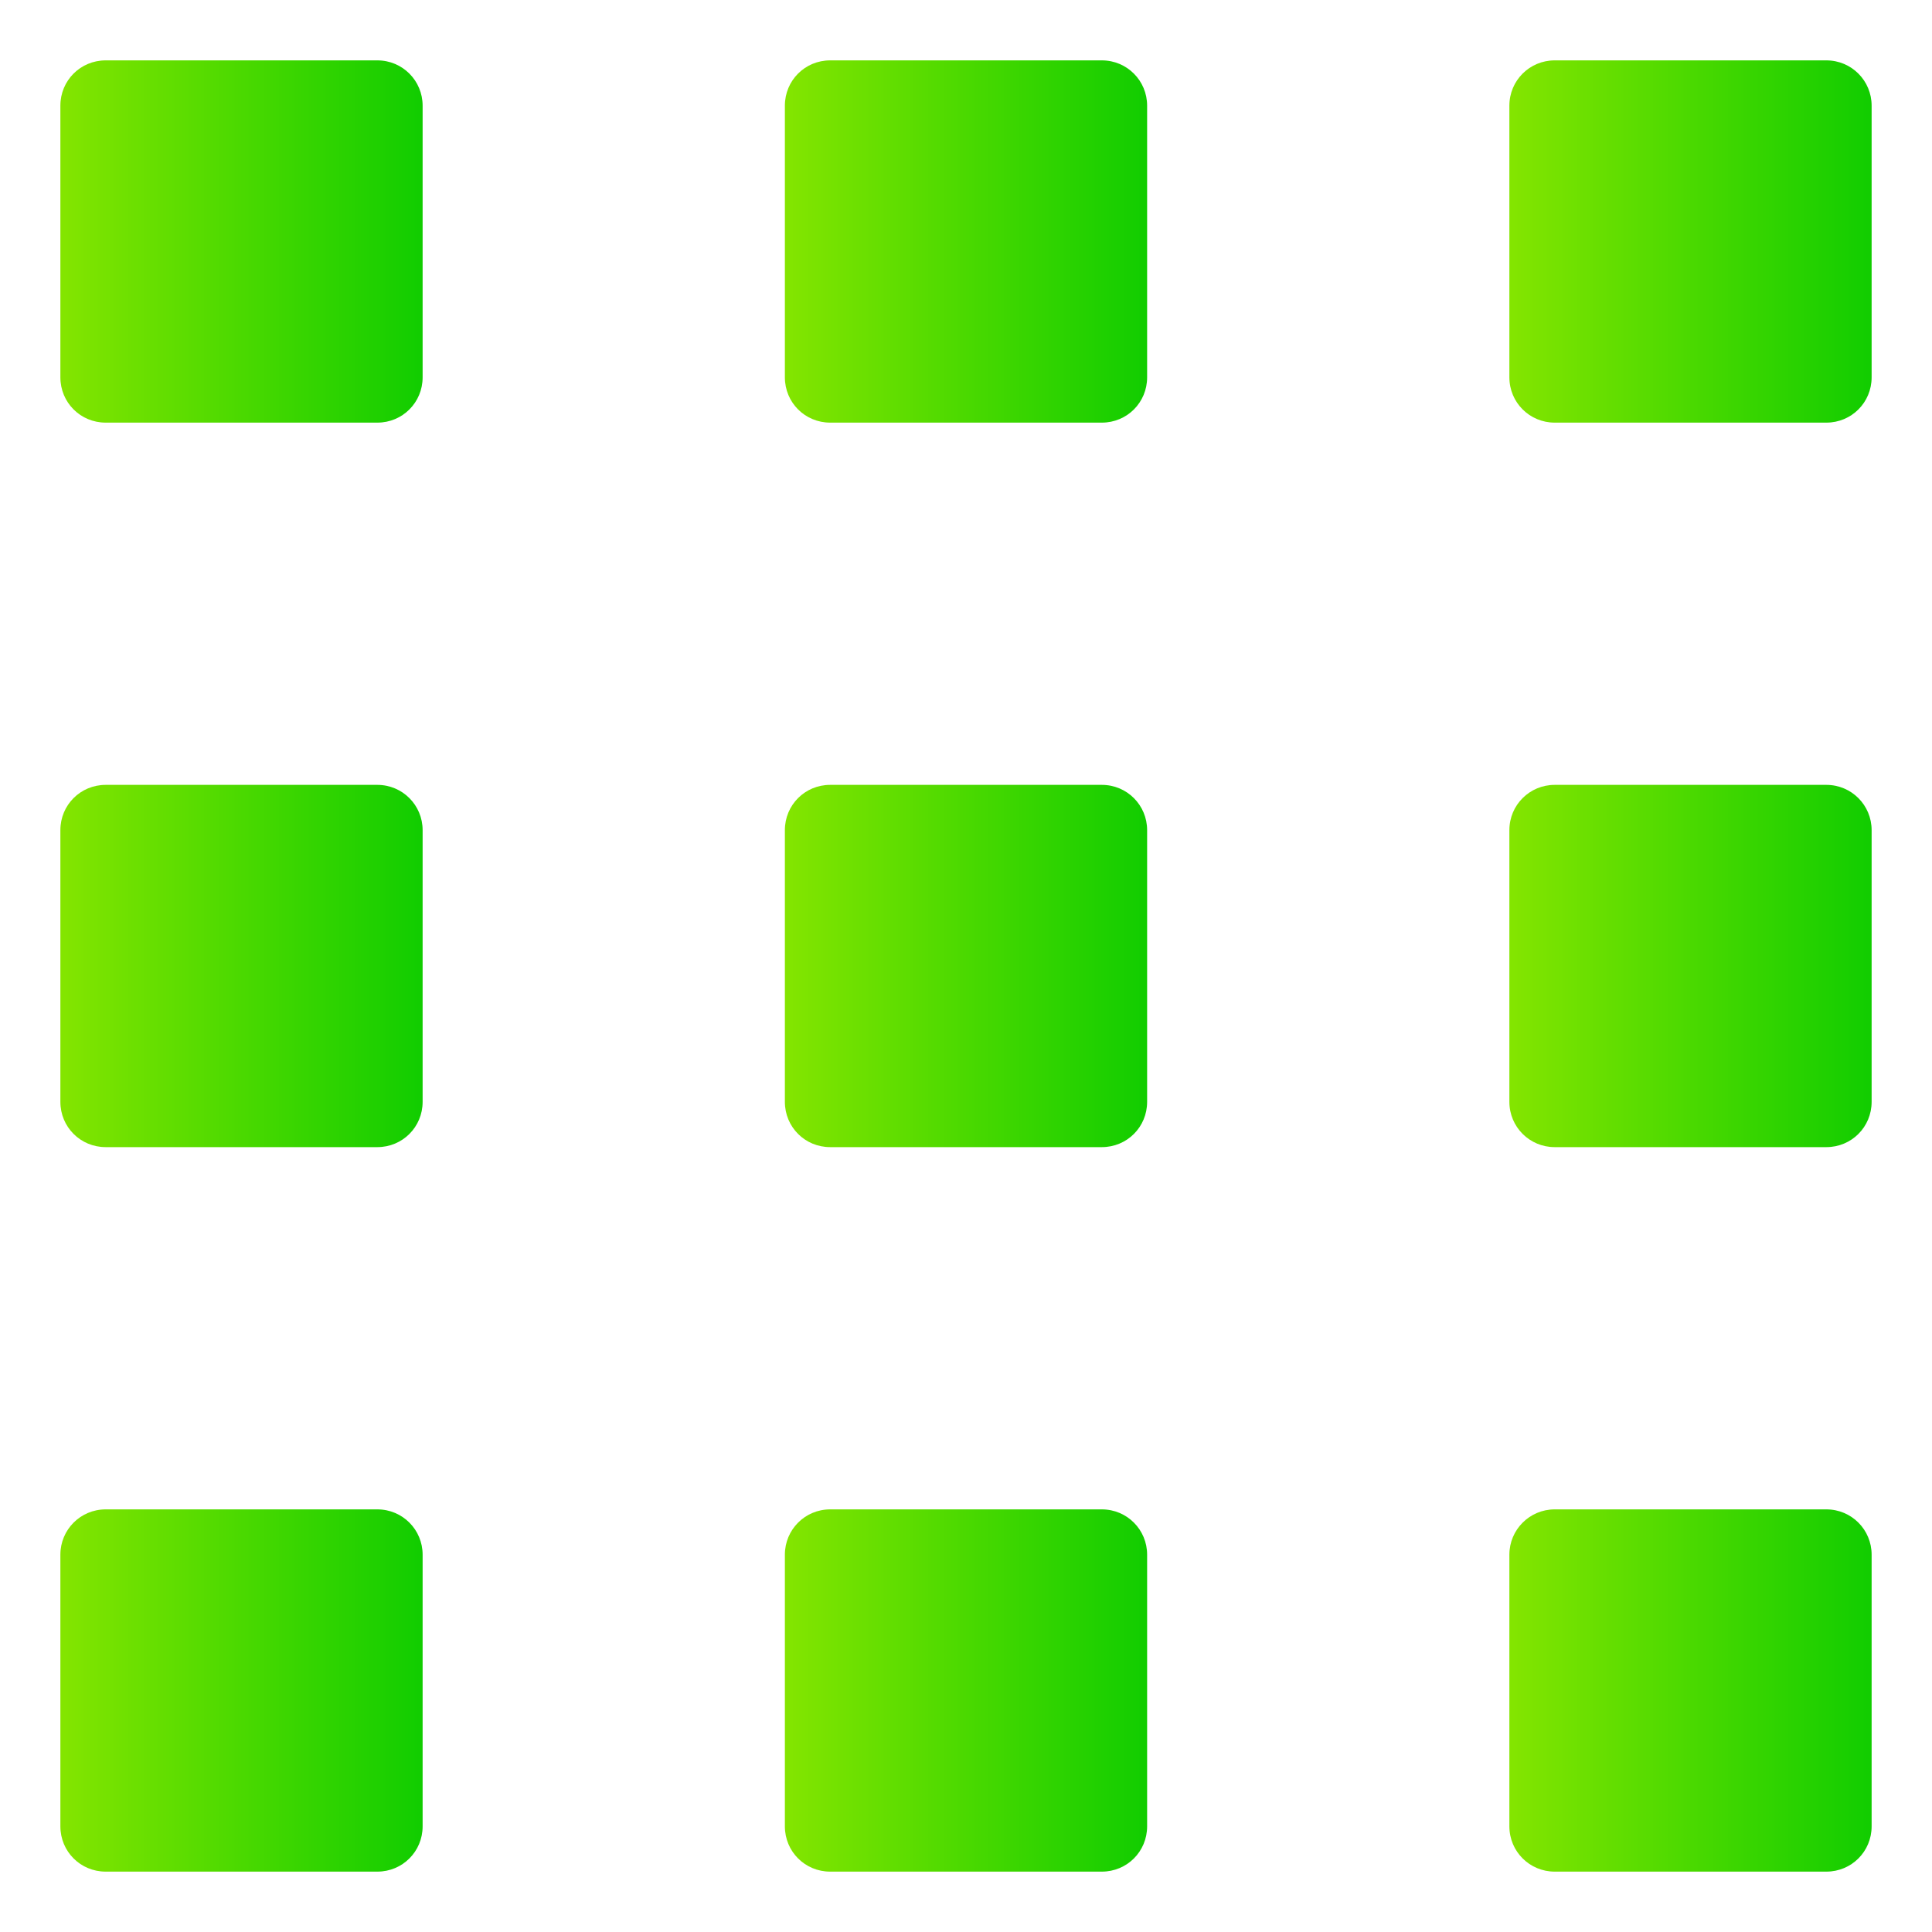 <?xml version="1.0" encoding="UTF-8" standalone="no"?>
<svg
   viewBox="0 0 32 32"
   id="svg2"
   version="1.1"
   sodipodi:docname="start.svg"
   inkscape:version="1.1.2 (0a00cf5339, 2022-02-04)"
   width="32"
   height="32"
   xmlns:inkscape="http://www.inkscape.org/namespaces/inkscape"
   xmlns:sodipodi="http://sodipodi.sourceforge.net/DTD/sodipodi-0.dtd"
   xmlns:xlink="http://www.w3.org/1999/xlink"
   xmlns="http://www.w3.org/2000/svg"
   xmlns:svg="http://www.w3.org/2000/svg"
   xmlns:rdf="http://www.w3.org/1999/02/22-rdf-syntax-ns#"
   xmlns:cc="http://creativecommons.org/ns#"
   xmlns:dc="http://purl.org/dc/elements/1.1/">
  <sodipodi:namedview
     pagecolor="#828282"
     bordercolor="#666666"
     borderopacity="1"
     objecttolerance="10"
     gridtolerance="10"
     guidetolerance="10"
     inkscape:pageopacity="0"
     inkscape:pageshadow="2"
     inkscape:window-width="1920"
     inkscape:window-height="970"
     id="namedview17"
     showgrid="true"
     inkscape:zoom="8.365921"
     inkscape:cx="14.284142"
     inkscape:cy="31.257766"
     inkscape:window-x="0"
     inkscape:window-y="26"
     inkscape:window-maximized="1"
     inkscape:current-layer="svg2"
     fit-margin-top="0"
     fit-margin-left="0"
     fit-margin-right="0"
     fit-margin-bottom="0"
     inkscape:snap-bbox="true"
     inkscape:bbox-nodes="true"
     units="in"
     inkscape:pagecheckerboard="0">
    <inkscape:grid
       type="xygrid"
       id="grid938"
       originx="-22"
       originy="32" />
  </sodipodi:namedview>
  <defs
     id="defs3051">
    <linearGradient
       inkscape:collect="always"
       id="linearGradient2230">
      <stop
         style="stop-color:#84e500;stop-opacity:1"
         offset="0"
         id="stop2226" />
      <stop
         style="stop-color:#11cd00;stop-opacity:1"
         offset="1"
         id="stop2228" />
    </linearGradient>
    <style
       type="text/css"
       id="current-color-scheme">
      .ColorScheme-Text {
        color:#31363b;
      }
      </style>
    <linearGradient
       inkscape:collect="always"
       xlink:href="#linearGradient2230"
       id="linearGradient2095"
       x1="24"
       y1="23"
       x2="26"
       y2="23"
       gradientUnits="userSpaceOnUse" />
    <linearGradient
       inkscape:collect="always"
       xlink:href="#linearGradient2230"
       id="linearGradient2097"
       x1="20"
       y1="23"
       x2="22"
       y2="23"
       gradientUnits="userSpaceOnUse" />
    <linearGradient
       inkscape:collect="always"
       xlink:href="#linearGradient2230"
       id="linearGradient2099"
       x1="16"
       y1="23"
       x2="18"
       y2="23"
       gradientUnits="userSpaceOnUse" />
    <linearGradient
       inkscape:collect="always"
       xlink:href="#linearGradient2230"
       id="linearGradient2101"
       x1="16"
       y1="19"
       x2="18"
       y2="19"
       gradientUnits="userSpaceOnUse" />
    <linearGradient
       inkscape:collect="always"
       xlink:href="#linearGradient2230"
       id="linearGradient2103"
       x1="20"
       y1="19"
       x2="22"
       y2="19"
       gradientUnits="userSpaceOnUse" />
    <linearGradient
       inkscape:collect="always"
       xlink:href="#linearGradient2230"
       id="linearGradient2105"
       x1="24"
       y1="19"
       x2="26"
       y2="19"
       gradientUnits="userSpaceOnUse" />
    <linearGradient
       inkscape:collect="always"
       xlink:href="#linearGradient2230"
       id="linearGradient2107"
       x1="24"
       y1="15"
       x2="26"
       y2="15"
       gradientUnits="userSpaceOnUse" />
    <linearGradient
       inkscape:collect="always"
       xlink:href="#linearGradient2230"
       id="linearGradient2109"
       x1="20"
       y1="15"
       x2="22"
       y2="15"
       gradientUnits="userSpaceOnUse" />
    <linearGradient
       inkscape:collect="always"
       xlink:href="#linearGradient2230"
       id="linearGradient2111"
       x1="16"
       y1="15"
       x2="18"
       y2="15"
       gradientUnits="userSpaceOnUse" />
    <linearGradient
       inkscape:collect="always"
       xlink:href="#linearGradient2230"
       id="linearGradient2385"
       x1="24"
       y1="15"
       x2="26"
       y2="15"
       gradientUnits="userSpaceOnUse" />
    <linearGradient
       inkscape:collect="always"
       xlink:href="#linearGradient2230"
       id="linearGradient2387"
       x1="16"
       y1="15"
       x2="18"
       y2="15"
       gradientUnits="userSpaceOnUse" />
    <linearGradient
       inkscape:collect="always"
       xlink:href="#linearGradient2230"
       id="linearGradient2389"
       x1="16"
       y1="19"
       x2="18"
       y2="19"
       gradientUnits="userSpaceOnUse" />
    <linearGradient
       inkscape:collect="always"
       xlink:href="#linearGradient2230"
       id="linearGradient2391"
       x1="20"
       y1="15"
       x2="22"
       y2="15"
       gradientUnits="userSpaceOnUse" />
    <linearGradient
       inkscape:collect="always"
       xlink:href="#linearGradient2230"
       id="linearGradient2393"
       x1="20"
       y1="19"
       x2="22"
       y2="19"
       gradientUnits="userSpaceOnUse" />
    <linearGradient
       inkscape:collect="always"
       xlink:href="#linearGradient2230"
       id="linearGradient2395"
       x1="24"
       y1="19"
       x2="26"
       y2="19"
       gradientUnits="userSpaceOnUse" />
    <linearGradient
       inkscape:collect="always"
       xlink:href="#linearGradient2230"
       id="linearGradient2397"
       x1="24"
       y1="23"
       x2="26"
       y2="23"
       gradientUnits="userSpaceOnUse" />
    <linearGradient
       inkscape:collect="always"
       xlink:href="#linearGradient2230"
       id="linearGradient2399"
       x1="20"
       y1="23"
       x2="22"
       y2="23"
       gradientUnits="userSpaceOnUse" />
    <linearGradient
       inkscape:collect="always"
       xlink:href="#linearGradient2230"
       id="linearGradient2401"
       x1="16"
       y1="23"
       x2="18"
       y2="23"
       gradientUnits="userSpaceOnUse" />
    <linearGradient
       inkscape:collect="always"
       xlink:href="#linearGradient2230"
       id="linearGradient2499"
       x1="16"
       y1="15"
       x2="18"
       y2="15"
       gradientUnits="userSpaceOnUse" />
    <linearGradient
       inkscape:collect="always"
       xlink:href="#linearGradient2230"
       id="linearGradient2501"
       x1="20"
       y1="15"
       x2="22"
       y2="15"
       gradientUnits="userSpaceOnUse" />
    <linearGradient
       inkscape:collect="always"
       xlink:href="#linearGradient2230"
       id="linearGradient2503"
       x1="24"
       y1="15"
       x2="26"
       y2="15"
       gradientUnits="userSpaceOnUse" />
    <linearGradient
       inkscape:collect="always"
       xlink:href="#linearGradient2230"
       id="linearGradient2505"
       x1="24"
       y1="19"
       x2="26"
       y2="19"
       gradientUnits="userSpaceOnUse" />
    <linearGradient
       inkscape:collect="always"
       xlink:href="#linearGradient2230"
       id="linearGradient2507"
       x1="20"
       y1="19"
       x2="22"
       y2="19"
       gradientUnits="userSpaceOnUse" />
    <linearGradient
       inkscape:collect="always"
       xlink:href="#linearGradient2230"
       id="linearGradient2509"
       x1="16"
       y1="19"
       x2="18"
       y2="19"
       gradientUnits="userSpaceOnUse" />
    <linearGradient
       inkscape:collect="always"
       xlink:href="#linearGradient2230"
       id="linearGradient2511"
       x1="16"
       y1="23"
       x2="18"
       y2="23"
       gradientUnits="userSpaceOnUse" />
    <linearGradient
       inkscape:collect="always"
       xlink:href="#linearGradient2230"
       id="linearGradient2513"
       x1="20"
       y1="23"
       x2="22"
       y2="23"
       gradientUnits="userSpaceOnUse" />
    <linearGradient
       inkscape:collect="always"
       xlink:href="#linearGradient2230"
       id="linearGradient2515"
       x1="24"
       y1="23"
       x2="26"
       y2="23"
       gradientUnits="userSpaceOnUse" />
  </defs>
  <g
     transform="translate(-27,-282.65)"
     id="22-22-start-here-kde">
    <path
       inkscape:connector-curvature="0"
       id="rect1446"
       d="m 34,315.65 h 18 c 1.108,0 2,0.892 2,2 v 18 c 0,1.108 -0.892,2 -2,2 H 34 c -1.108,0 -2,-0.892 -2,-2 v -18 c 0,-1.108 0.892,-2 2,-2 z"
       style="opacity:1;vector-effect:none;fill:none;fill-opacity:1;stroke:none;stroke-width:2;stroke-linecap:round;stroke-linejoin:round;stroke-miterlimit:4;stroke-dasharray:none;stroke-dashoffset:0;stroke-opacity:1" />
    <g
       id="g1892-3"
       transform="matrix(2,0,0,2,1,288.65)">
      <path
         id="path1253-6"
         d="m 16.25,14 h 1.5 c 0.139,0 0.25,0.112 0.25,0.25 v 1.5 C 18,15.889 17.889,16 17.75,16 h -1.5 C 16.111,16 16,15.889 16,15.75 v -1.5 C 16,14.111 16.111,14 16.25,14 Z"
         style="fill:url(#linearGradient2499);fill-opacity:1.0"
         inkscape:connector-curvature="0" />
      <path
         id="path1255-7"
         d="m 20.25,14 h 1.5 c 0.139,0 0.25,0.112 0.25,0.25 v 1.5 C 22,15.889 21.889,16 21.75,16 h -1.5 C 20.111,16 20,15.889 20,15.75 v -1.5 C 20,14.111 20.111,14 20.25,14 Z"
         style="fill:url(#linearGradient2501);fill-opacity:1.0"
         inkscape:connector-curvature="0" />
      <path
         id="path1257-5"
         d="m 24.25,14 h 1.5 c 0.139,0 0.25,0.112 0.25,0.25 v 1.5 C 26,15.889 25.889,16 25.75,16 h -1.5 C 24.112,16 24,15.889 24,15.75 v -1.5 C 24,14.111 24.112,14 24.25,14 Z"
         style="fill:url(#linearGradient2503);fill-opacity:1.0"
         inkscape:connector-curvature="0" />
      <path
         id="path1259-3"
         d="m 24.25,18 h 1.5 c 0.139,0 0.25,0.112 0.25,0.25 v 1.5 C 26,19.889 25.889,20 25.75,20 h -1.5 C 24.112,20 24,19.889 24,19.75 v -1.5 C 24,18.111 24.112,18 24.25,18 Z"
         style="fill:url(#linearGradient2505);fill-opacity:1.0"
         inkscape:connector-curvature="0" />
      <path
         id="path1261-5"
         d="m 20.25,18 h 1.5 c 0.139,0 0.25,0.112 0.25,0.25 v 1.5 C 22,19.889 21.889,20 21.75,20 h -1.5 C 20.111,20 20,19.889 20,19.75 v -1.5 C 20,18.111 20.111,18 20.25,18 Z"
         style="fill:url(#linearGradient2507);fill-opacity:1.0"
         inkscape:connector-curvature="0" />
      <path
         id="path1263-6"
         d="m 16.25,18 h 1.5 c 0.139,0 0.25,0.112 0.25,0.25 v 1.5 C 18,19.889 17.889,20 17.75,20 h -1.5 C 16.111,20 16,19.889 16,19.75 v -1.5 C 16,18.111 16.111,18 16.25,18 Z"
         style="fill:url(#linearGradient2509);fill-opacity:1.0"
         inkscape:connector-curvature="0" />
      <path
         id="path1265-2"
         d="m 16.25,22 h 1.5 c 0.139,0 0.25,0.112 0.25,0.25 v 1.5 C 18,23.889 17.889,24 17.75,24 h -1.5 C 16.111,24 16,23.889 16,23.75 v -1.5 C 16,22.112 16.111,22 16.25,22 Z"
         style="fill:url(#linearGradient2511);fill-opacity:1.0"
         inkscape:connector-curvature="0" />
      <path
         id="path1267-9"
         d="m 20.25,22 h 1.5 c 0.139,0 0.25,0.112 0.25,0.25 v 1.5 C 22,23.889 21.889,24 21.75,24 h -1.5 C 20.111,24 20,23.889 20,23.75 v -1.5 C 20,22.112 20.111,22 20.25,22 Z"
         style="fill:url(#linearGradient2513);fill-opacity:1.0"
         inkscape:connector-curvature="0" />
      <path
         id="path1269-1"
         d="m 24.25,22 h 1.5 c 0.139,0 0.25,0.112 0.25,0.25 v 1.5 C 26,23.889 25.889,24 25.75,24 h -1.5 C 24.112,24 24,23.889 24,23.75 v -1.5 C 24,22.112 24.112,22 24.25,22 Z"
         style="fill:url(#linearGradient2515);fill-opacity:1.0"
         inkscape:connector-curvature="0" />
    </g>
  </g>
  <g
     transform="translate(-24,-283.65)"
     id="16-16-start-here-kde">
    <rect
       ry="1"
       y="339.65"
       x="32"
       height="16"
       width="16"
       id="rect1446-6"
       style="opacity:1;vector-effect:none;fill:#7200ff;fill-opacity:0;stroke:none;stroke-width:1.455;stroke-linecap:round;stroke-linejoin:round;stroke-miterlimit:4;stroke-dasharray:none;stroke-dashoffset:0;stroke-opacity:1" />
    <g
       id="g1892-7"
       transform="matrix(1,0,0,1.1,19.125,326.85)">
      <path
         id="path1253-9"
         d="m 16.25,14 h 1.5 c 0.139,0 0.25,0.112 0.25,0.25 v 1.5 C 18,15.889 17.889,16 17.75,16 h -1.5 C 16.111,16 16,15.889 16,15.75 v -1.5 C 16,14.111 16.111,14 16.25,14 Z"
         style="fill:url(#linearGradient2111);fill-opacity:1;fill-rule:nonzero"
         inkscape:connector-curvature="0" />
      <path
         id="path1255-2"
         d="m 20.25,14 h 1.5 c 0.139,0 0.25,0.112 0.25,0.25 v 1.5 C 22,15.889 21.889,16 21.75,16 h -1.5 C 20.111,16 20,15.889 20,15.75 v -1.5 C 20,14.111 20.111,14 20.25,14 Z"
         style="fill:url(#linearGradient2109);fill-opacity:1;fill-rule:nonzero"
         inkscape:connector-curvature="0" />
      <path
         id="path1257-0"
         d="m 24.25,14 h 1.5 c 0.139,0 0.25,0.112 0.25,0.25 v 1.5 C 26,15.889 25.889,16 25.75,16 h -1.5 C 24.112,16 24,15.889 24,15.75 v -1.5 C 24,14.111 24.112,14 24.25,14 Z"
         style="fill:url(#linearGradient2107);fill-opacity:1;fill-rule:nonzero"
         inkscape:connector-curvature="0" />
      <path
         id="path1259-2"
         d="m 24.25,18 h 1.5 c 0.139,0 0.25,0.112 0.25,0.25 v 1.5 C 26,19.889 25.889,20 25.75,20 h -1.5 C 24.112,20 24,19.889 24,19.75 v -1.5 C 24,18.111 24.112,18 24.25,18 Z"
         style="fill:url(#linearGradient2105);fill-opacity:1;fill-rule:nonzero"
         inkscape:connector-curvature="0" />
      <path
         id="path1261-3"
         d="m 20.25,18 h 1.5 c 0.139,0 0.25,0.112 0.25,0.25 v 1.5 C 22,19.889 21.889,20 21.75,20 h -1.5 C 20.111,20 20,19.889 20,19.75 v -1.5 C 20,18.111 20.111,18 20.25,18 Z"
         style="fill:url(#linearGradient2103);fill-opacity:1;fill-rule:nonzero"
         inkscape:connector-curvature="0" />
      <path
         id="path1263-7"
         d="m 16.25,18 h 1.5 c 0.139,0 0.25,0.112 0.25,0.25 v 1.5 C 18,19.889 17.889,20 17.75,20 h -1.5 C 16.111,20 16,19.889 16,19.75 v -1.5 C 16,18.111 16.111,18 16.25,18 Z"
         style="fill:url(#linearGradient2101);fill-opacity:1;fill-rule:nonzero"
         inkscape:connector-curvature="0" />
      <path
         id="path1265-5"
         d="m 16.25,22 h 1.5 c 0.139,0 0.25,0.112 0.25,0.25 v 1.5 C 18,23.889 17.889,24 17.75,24 h -1.5 C 16.111,24 16,23.889 16,23.75 v -1.5 C 16,22.112 16.111,22 16.25,22 Z"
         style="fill:url(#linearGradient2099);fill-opacity:1;fill-rule:nonzero"
         inkscape:connector-curvature="0" />
      <path
         id="path1267-92"
         d="m 20.25,22 h 1.5 c 0.139,0 0.25,0.112 0.25,0.25 v 1.5 C 22,23.889 21.889,24 21.75,24 h -1.5 C 20.111,24 20,23.889 20,23.75 v -1.5 C 20,22.112 20.111,22 20.25,22 Z"
         style="fill:url(#linearGradient2097);fill-opacity:1;fill-rule:nonzero"
         inkscape:connector-curvature="0" />
      <path
         id="path1269-2"
         d="m 24.25,22 h 1.5 c 0.139,0 0.25,0.112 0.25,0.25 v 1.5 C 26,23.889 25.889,24 25.75,24 h -1.5 C 24.112,24 24,23.889 24,23.75 v -1.5 C 24,22.112 24.112,22 24.25,22 Z"
         style="fill:url(#linearGradient2095);fill-opacity:1;fill-rule:nonzero"
         inkscape:connector-curvature="0" />
    </g>
  </g>
  <g
     id="start-here-kde">
    <rect
       y="0"
       x="0"
       height="32"
       width="32"
       id="rect944"
       style="fill:#7200ff;fill-opacity:0;stroke-linecap:butt;stroke-linejoin:miter;paint-order:markers stroke fill" />
    <g
       id="g1892"
       transform="matrix(3,0,0,3,-47,-41)">
      <path
         id="path1253"
         d="m 16.25,14 h 1.5 c 0.139,0 0.25,0.112 0.25,0.25 v 1.5 C 18,15.889 17.889,16 17.75,16 h -1.5 C 16.111,16 16,15.889 16,15.75 v -1.5 C 16,14.111 16.111,14 16.25,14 Z"
         style="fill:url(#linearGradient2387);fill-opacity:1.0"
         inkscape:connector-curvature="0" />
      <path
         id="path1255"
         d="m 20.25,14 h 1.5 c 0.139,0 0.25,0.112 0.25,0.25 v 1.5 C 22,15.889 21.889,16 21.75,16 h -1.5 C 20.111,16 20,15.889 20,15.75 v -1.5 C 20,14.111 20.111,14 20.25,14 Z"
         style="fill:url(#linearGradient2391);fill-opacity:1.0"
         inkscape:connector-curvature="0" />
      <path
         id="path1257"
         d="m 24.25,14 h 1.5 c 0.139,0 0.25,0.112 0.25,0.25 v 1.5 C 26,15.889 25.889,16 25.75,16 h -1.5 C 24.112,16 24,15.889 24,15.75 v -1.5 C 24,14.111 24.112,14 24.25,14 Z"
         style="fill:url(#linearGradient2385);fill-opacity:1.0"
         inkscape:connector-curvature="0" />
      <path
         id="path1259"
         d="m 24.25,18 h 1.5 c 0.139,0 0.25,0.112 0.25,0.25 v 1.5 C 26,19.889 25.889,20 25.75,20 h -1.5 C 24.112,20 24,19.889 24,19.75 v -1.5 C 24,18.111 24.112,18 24.25,18 Z"
         style="fill:url(#linearGradient2395);fill-opacity:1.0"
         inkscape:connector-curvature="0" />
      <path
         id="path1261"
         d="m 20.25,18 h 1.5 c 0.139,0 0.25,0.112 0.25,0.25 v 1.5 C 22,19.889 21.889,20 21.75,20 h -1.5 C 20.111,20 20,19.889 20,19.75 v -1.5 C 20,18.111 20.111,18 20.25,18 Z"
         style="fill:url(#linearGradient2393);fill-opacity:1.0"
         inkscape:connector-curvature="0" />
      <path
         id="path1263"
         d="m 16.25,18 h 1.5 c 0.139,0 0.25,0.112 0.25,0.25 v 1.5 C 18,19.889 17.889,20 17.75,20 h -1.5 C 16.111,20 16,19.889 16,19.75 v -1.5 C 16,18.111 16.111,18 16.25,18 Z"
         style="fill:url(#linearGradient2389);fill-opacity:1.0"
         inkscape:connector-curvature="0" />
      <path
         id="path1265"
         d="m 16.25,22 h 1.5 c 0.139,0 0.25,0.112 0.25,0.25 v 1.5 C 18,23.889 17.889,24 17.75,24 h -1.5 C 16.111,24 16,23.889 16,23.75 v -1.5 C 16,22.112 16.111,22 16.25,22 Z"
         style="fill:url(#linearGradient2401);fill-opacity:1.0"
         inkscape:connector-curvature="0" />
      <path
         id="path1267"
         d="m 20.25,22 h 1.5 c 0.139,0 0.25,0.112 0.25,0.25 v 1.5 C 22,23.889 21.889,24 21.75,24 h -1.5 C 20.111,24 20,23.889 20,23.75 v -1.5 C 20,22.112 20.111,22 20.25,22 Z"
         style="fill:url(#linearGradient2399);fill-opacity:1.0"
         inkscape:connector-curvature="0" />
      <path
         id="path1269"
         d="m 24.25,22 h 1.5 c 0.139,0 0.25,0.112 0.25,0.25 v 1.5 C 26,23.889 25.889,24 25.75,24 h -1.5 C 24.112,24 24,23.889 24,23.75 v -1.5 C 24,22.112 24.112,22 24.25,22 Z"
         style="fill:url(#linearGradient2397);fill-opacity:1.0"
         inkscape:connector-curvature="0" />
    </g>
  </g>
</svg>
